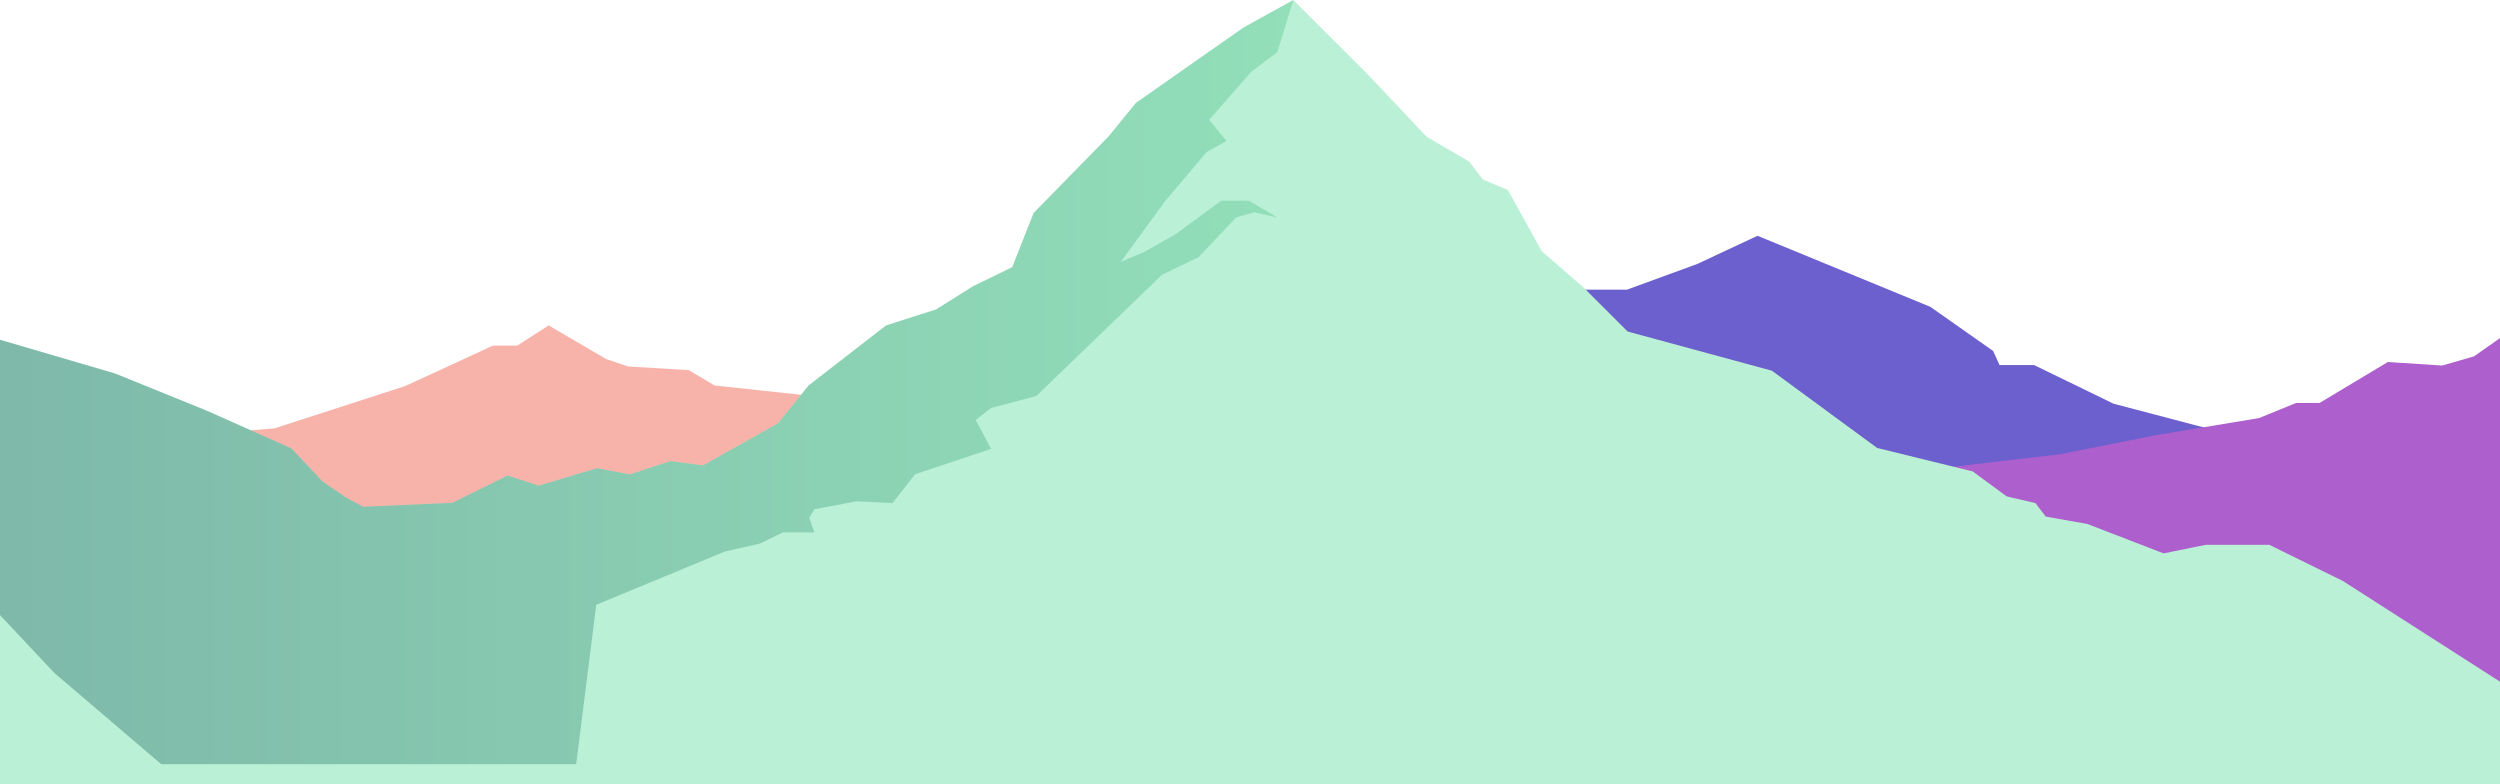 <svg xmlns="http://www.w3.org/2000/svg" xmlns:xlink="http://www.w3.org/1999/xlink" width="1366" height="428.467" viewBox="0 0 1366 428.467">
  <defs>
    <linearGradient id="linear-gradient" y1="0.5" x2="1" y2="0.5" gradientUnits="objectBoundingBox">
      <stop offset="0" stop-color="#0f5257"/>
      <stop offset="1" stop-color="#48bf84"/>
    </linearGradient>
  </defs>
  <g id="_5fa406e27a7094761d71b9d2_mountains" data-name="5fa406e27a7094761d71b9d2_mountains" transform="translate(-0.661 -83.775)">
    <path id="Path_9" data-name="Path 9" d="M.661,512.242H661.107L459.271,301.753l-68.226-7.366-14-8.371-33.238-2.009-11.9-4.019-31.488-18.416-17.144,11.05h-13.3l-47.933,22.1-71.374,23.1-32.539,2.679L35.57,333.9.661,364.475Z" fill="#f7b3aa"/>
    <path id="Path_10" data-name="Path 10" d="M675.456,353.9l104.263-79.694L845.5,242.063H889.58L928.066,228l32.889-15.4,94.467,38.842,34.287,24.109,3.5,7.7H1112.1l43.384,21.1,111.961,29.466,76.272,107.151-772.526,9.376Z" fill="#6c5fce"/>
    <path id="Path_11" data-name="Path 11" d="M1366.661,268.505l-14.2,9.977-17.406,5.022-29.717-1.925-37.252,22.351H1255.3l-20.329,8.288-56.038,9.292-53.173,10.547-33.325,3.851-184.247,22.1L846.649,512.242h520.012Z" fill="#ad5fce"/>
    <path id="Path_12" data-name="Path 12" d="M1366.661,456.24l-85.877-55.031-40.221-19.769h-34.638l-23.092,4.7-41.649-16.073-22.735-4.018-5.6-7.374L1097.1,355l-18.536-13.642-52.23-12.818-57.456-42.19-78.89-21.437L865.845,240.8l-22.756-19.75-18.536-33.491-13.646-5.685-7.347-9.7-23.448-13.743-32.539-34.475L707.351,83.775l-27.29,15.069-58.779,41.185-14.7,18.082-41.125,42.01-11.713,29.634L532.4,240.142,512.12,252.859l-27.29,8.719-42.342,32.809-16.794,20.754-40.936,22.943-17.844-2.391-22.042,7.293L326.9,339.591l-31.888,9.543-16.962-5.525-30.271,14.908-48.64,2.169-9.363-5.022-12.847-8.8-17.046-18.082L113.7,308.209l-50.13-20.352L.661,269.436V512.242h1366Z" fill="#baf0d5"/>
    <path id="Path_13" data-name="Path 13" d="M698.6,112.224l8.754-28.448-27.29,15.067-58.779,41.186-14.7,18.082-41.125,42.01-11.713,29.634L532.4,240.142,512.12,252.859l-27.29,8.72-42.342,32.808-16.794,20.754-40.936,22.943-17.843-2.39-22.043,7.292L326.9,339.591l-31.888,9.543-16.962-5.525-30.271,14.908-48.64,2.169-9.363-5.022-12.847-8.8-17.046-18.082L113.7,308.209l-50.13-20.351L.661,269.436V419.859L30.509,451.6l58.254,49.725h226.72l10.975-87.092,70.2-29.093,19.229-4.36,12.6-6.087h17.151l-2.792-7.976,2.792-4.681,23.092-4.36,19.586,1,12.427-15.831,41.461-13.8-8.4-15.811,8.4-6.55,24.666-6.509,68.751-66.3,19.943-9.564,20.467-21.678L686,199.719l12.595,2.913-15.492-9.2h-15.2l-24.939,18.343L626.173,221.3l-13.12,5.545,24.414-33.411,22.546-26.62,10.769-6.028-9.446-11.552,23.091-26.278Z" opacity="0.35" fill="url(#linear-gradient)"/>
  </g>
</svg>
